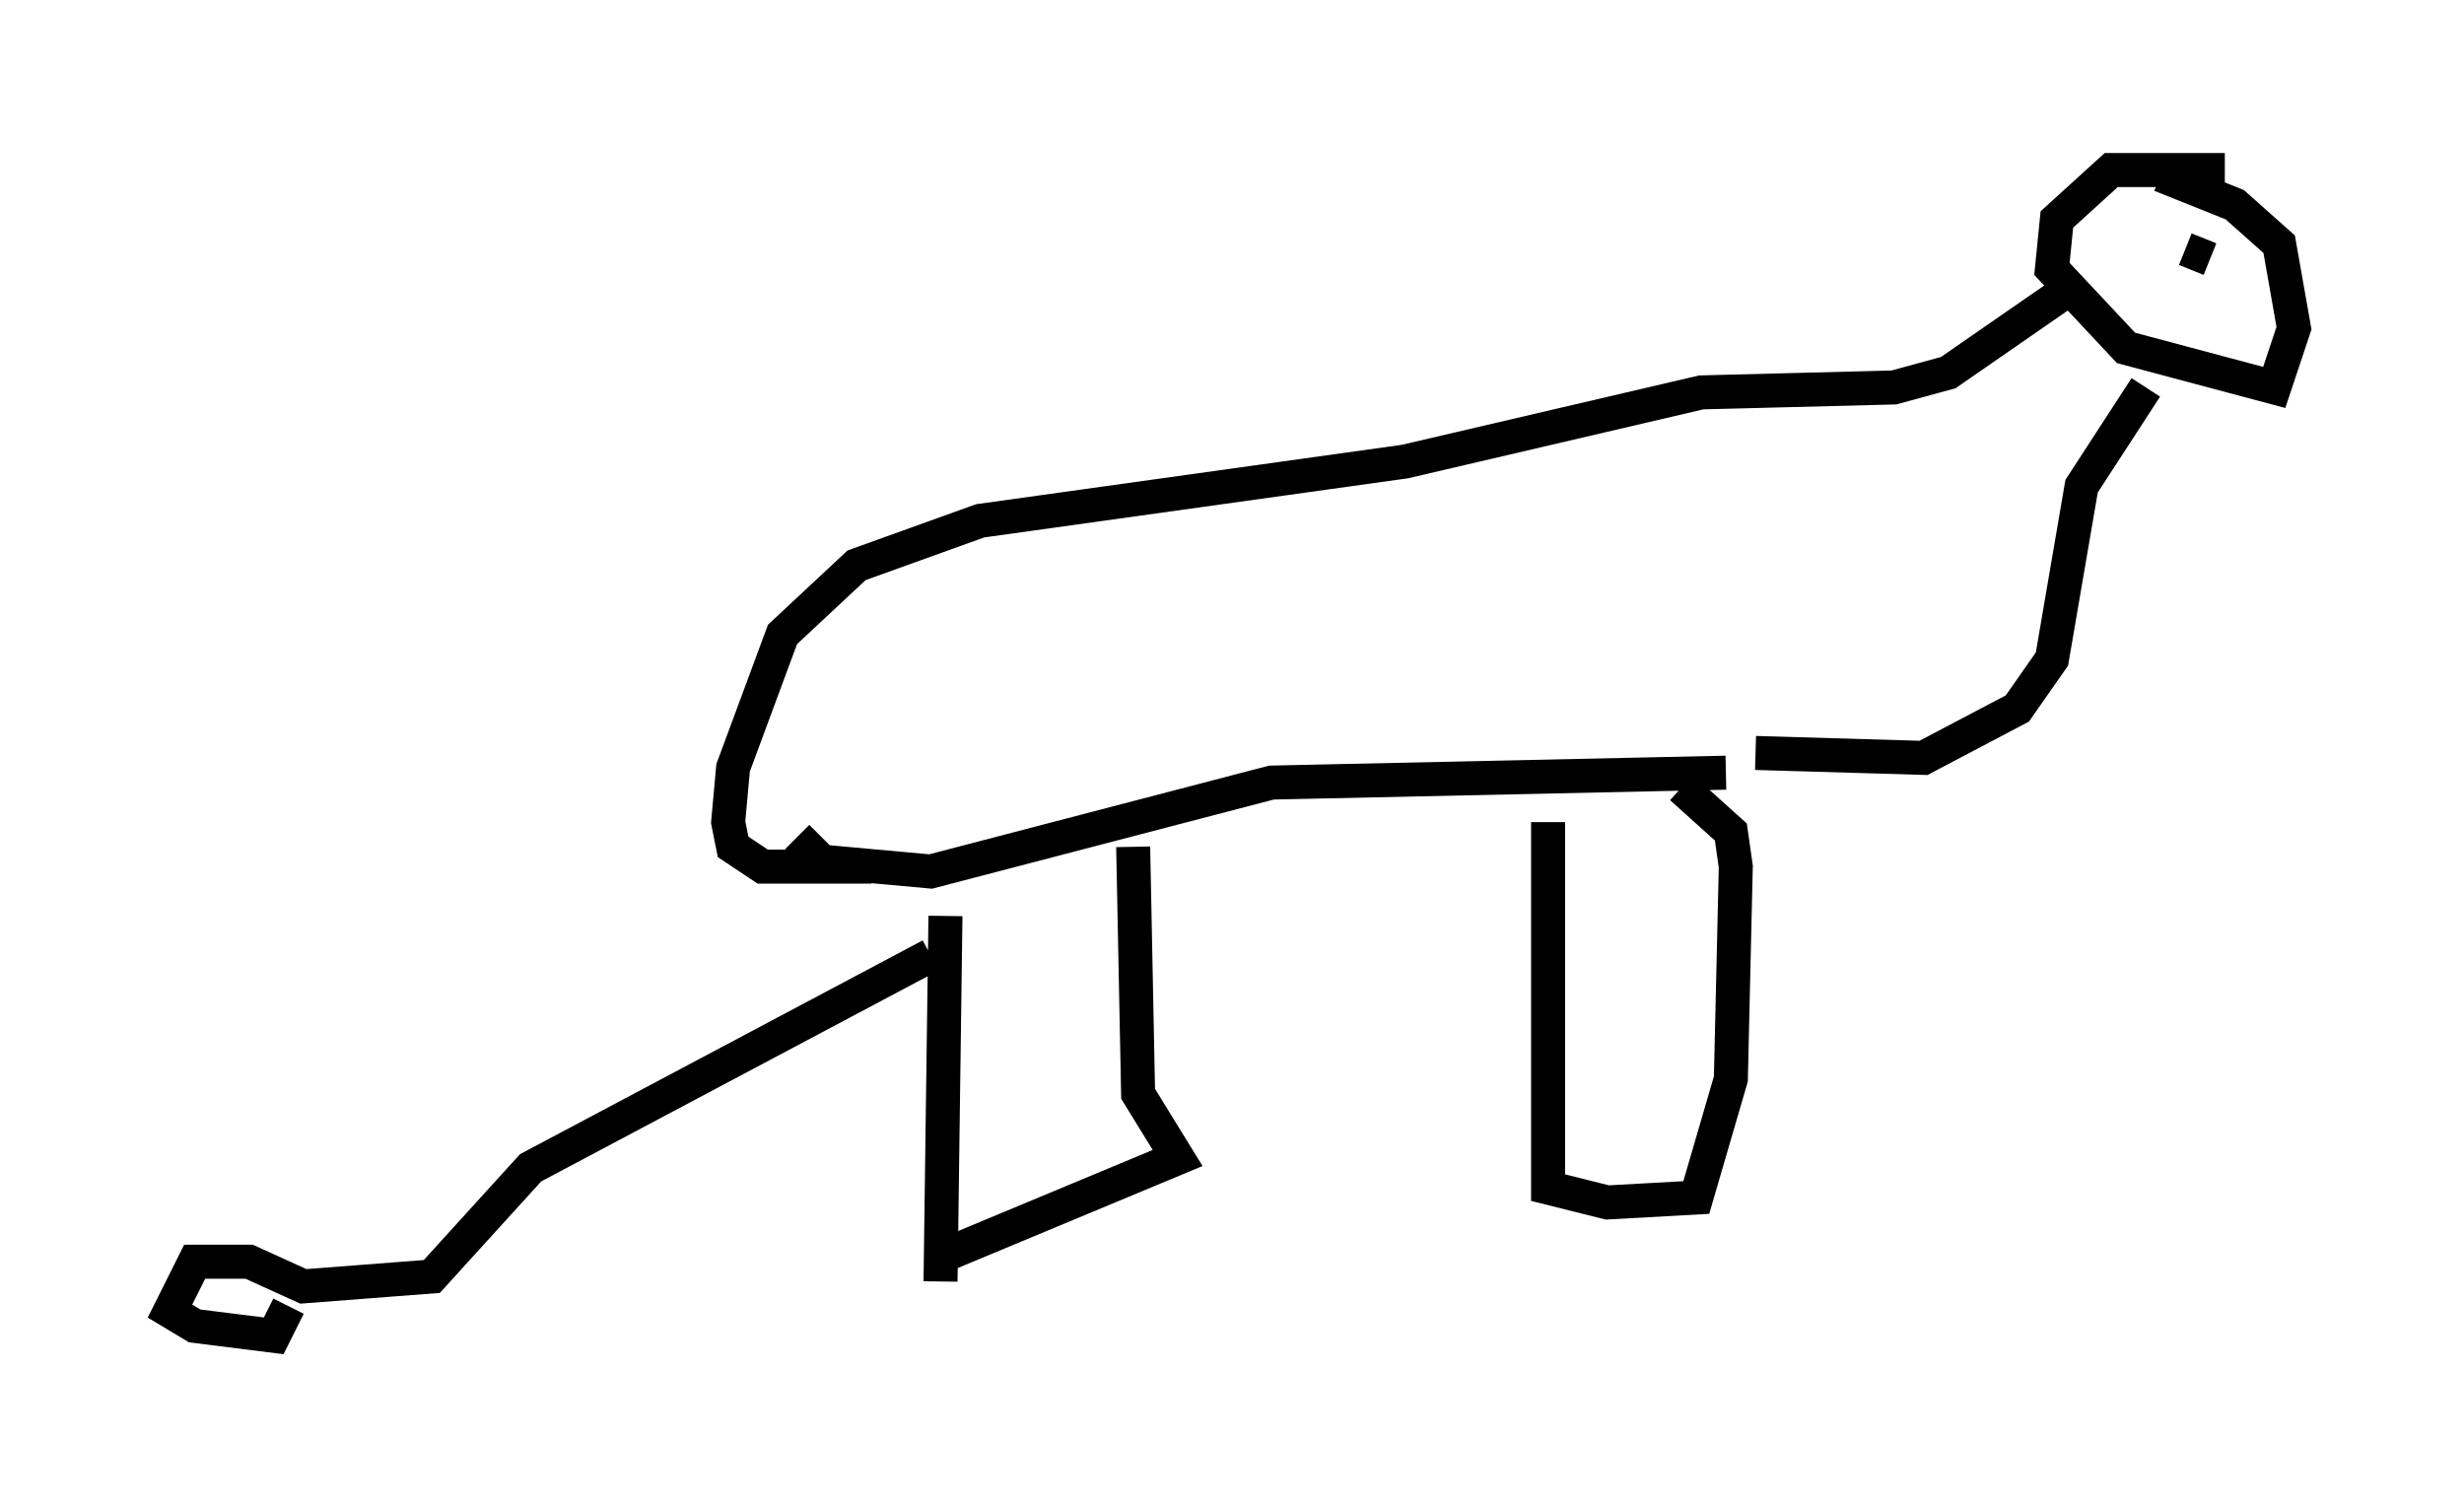 <?xml version="1.0" encoding="utf-8" ?>
<svg baseProfile="full" height="44.279" version="1.1" width="72.458" xmlns="http://www.w3.org/2000/svg" xmlns:ev="http://www.w3.org/2001/xml-events" xmlns:xlink="http://www.w3.org/1999/xlink"><defs /><rect fill="white" height="44.279" width="72.458" x="0" y="0" /><path d="M27.659, 26.642 m-0.291, 1.453 l-11.765, 6.246 -2.905, 3.196 l-3.777, 0.291 -1.598, -0.726 l-1.598, 0.0 -0.726, 1.453 l0.726, 0.436 2.324, 0.291 l0.436, -0.872 m19.318, -11.475 l-0.145, 10.749 m0.0, -0.726 l6.972, -2.905 -1.162, -1.888 l-0.145, -7.263 m-9.877, -0.291 l0.726, 0.726 3.196, 0.291 l10.022, -2.615 13.363, -0.291 m-5.229, 1.453 l0.0, 10.749 1.743, 0.436 l2.615, -0.145 1.017, -3.486 l0.145, -6.246 -0.145, -1.017 l-1.453, -1.307 m2.179, -1.017 l4.939, 0.145 2.76, -1.453 l1.017, -1.453 0.872, -5.084 l1.888, -2.905 m2.324, -6.391 l-3.341, 0.0 -1.598, 1.453 l-0.145, 1.453 2.179, 2.324 l4.358, 1.162 0.581, -1.743 l-0.436, -2.469 -1.307, -1.162 l-2.179, -0.872 m-2.469, 3.196 l-3.777, 2.615 -1.598, 0.436 l-5.665, 0.145 -8.715, 2.034 l-12.492, 1.743 -3.631, 1.307 l-2.179, 2.034 -1.453, 3.922 l-0.145, 1.598 0.145, 0.726 l0.872, 0.581 3.196, 0.0 m37.184, -18.156 l0.0, 0.0 m1.453, 0.0 l0.726, 0.291 m-1.888, -0.726 " fill="none" stroke="black" stroke-width="1" /></svg>